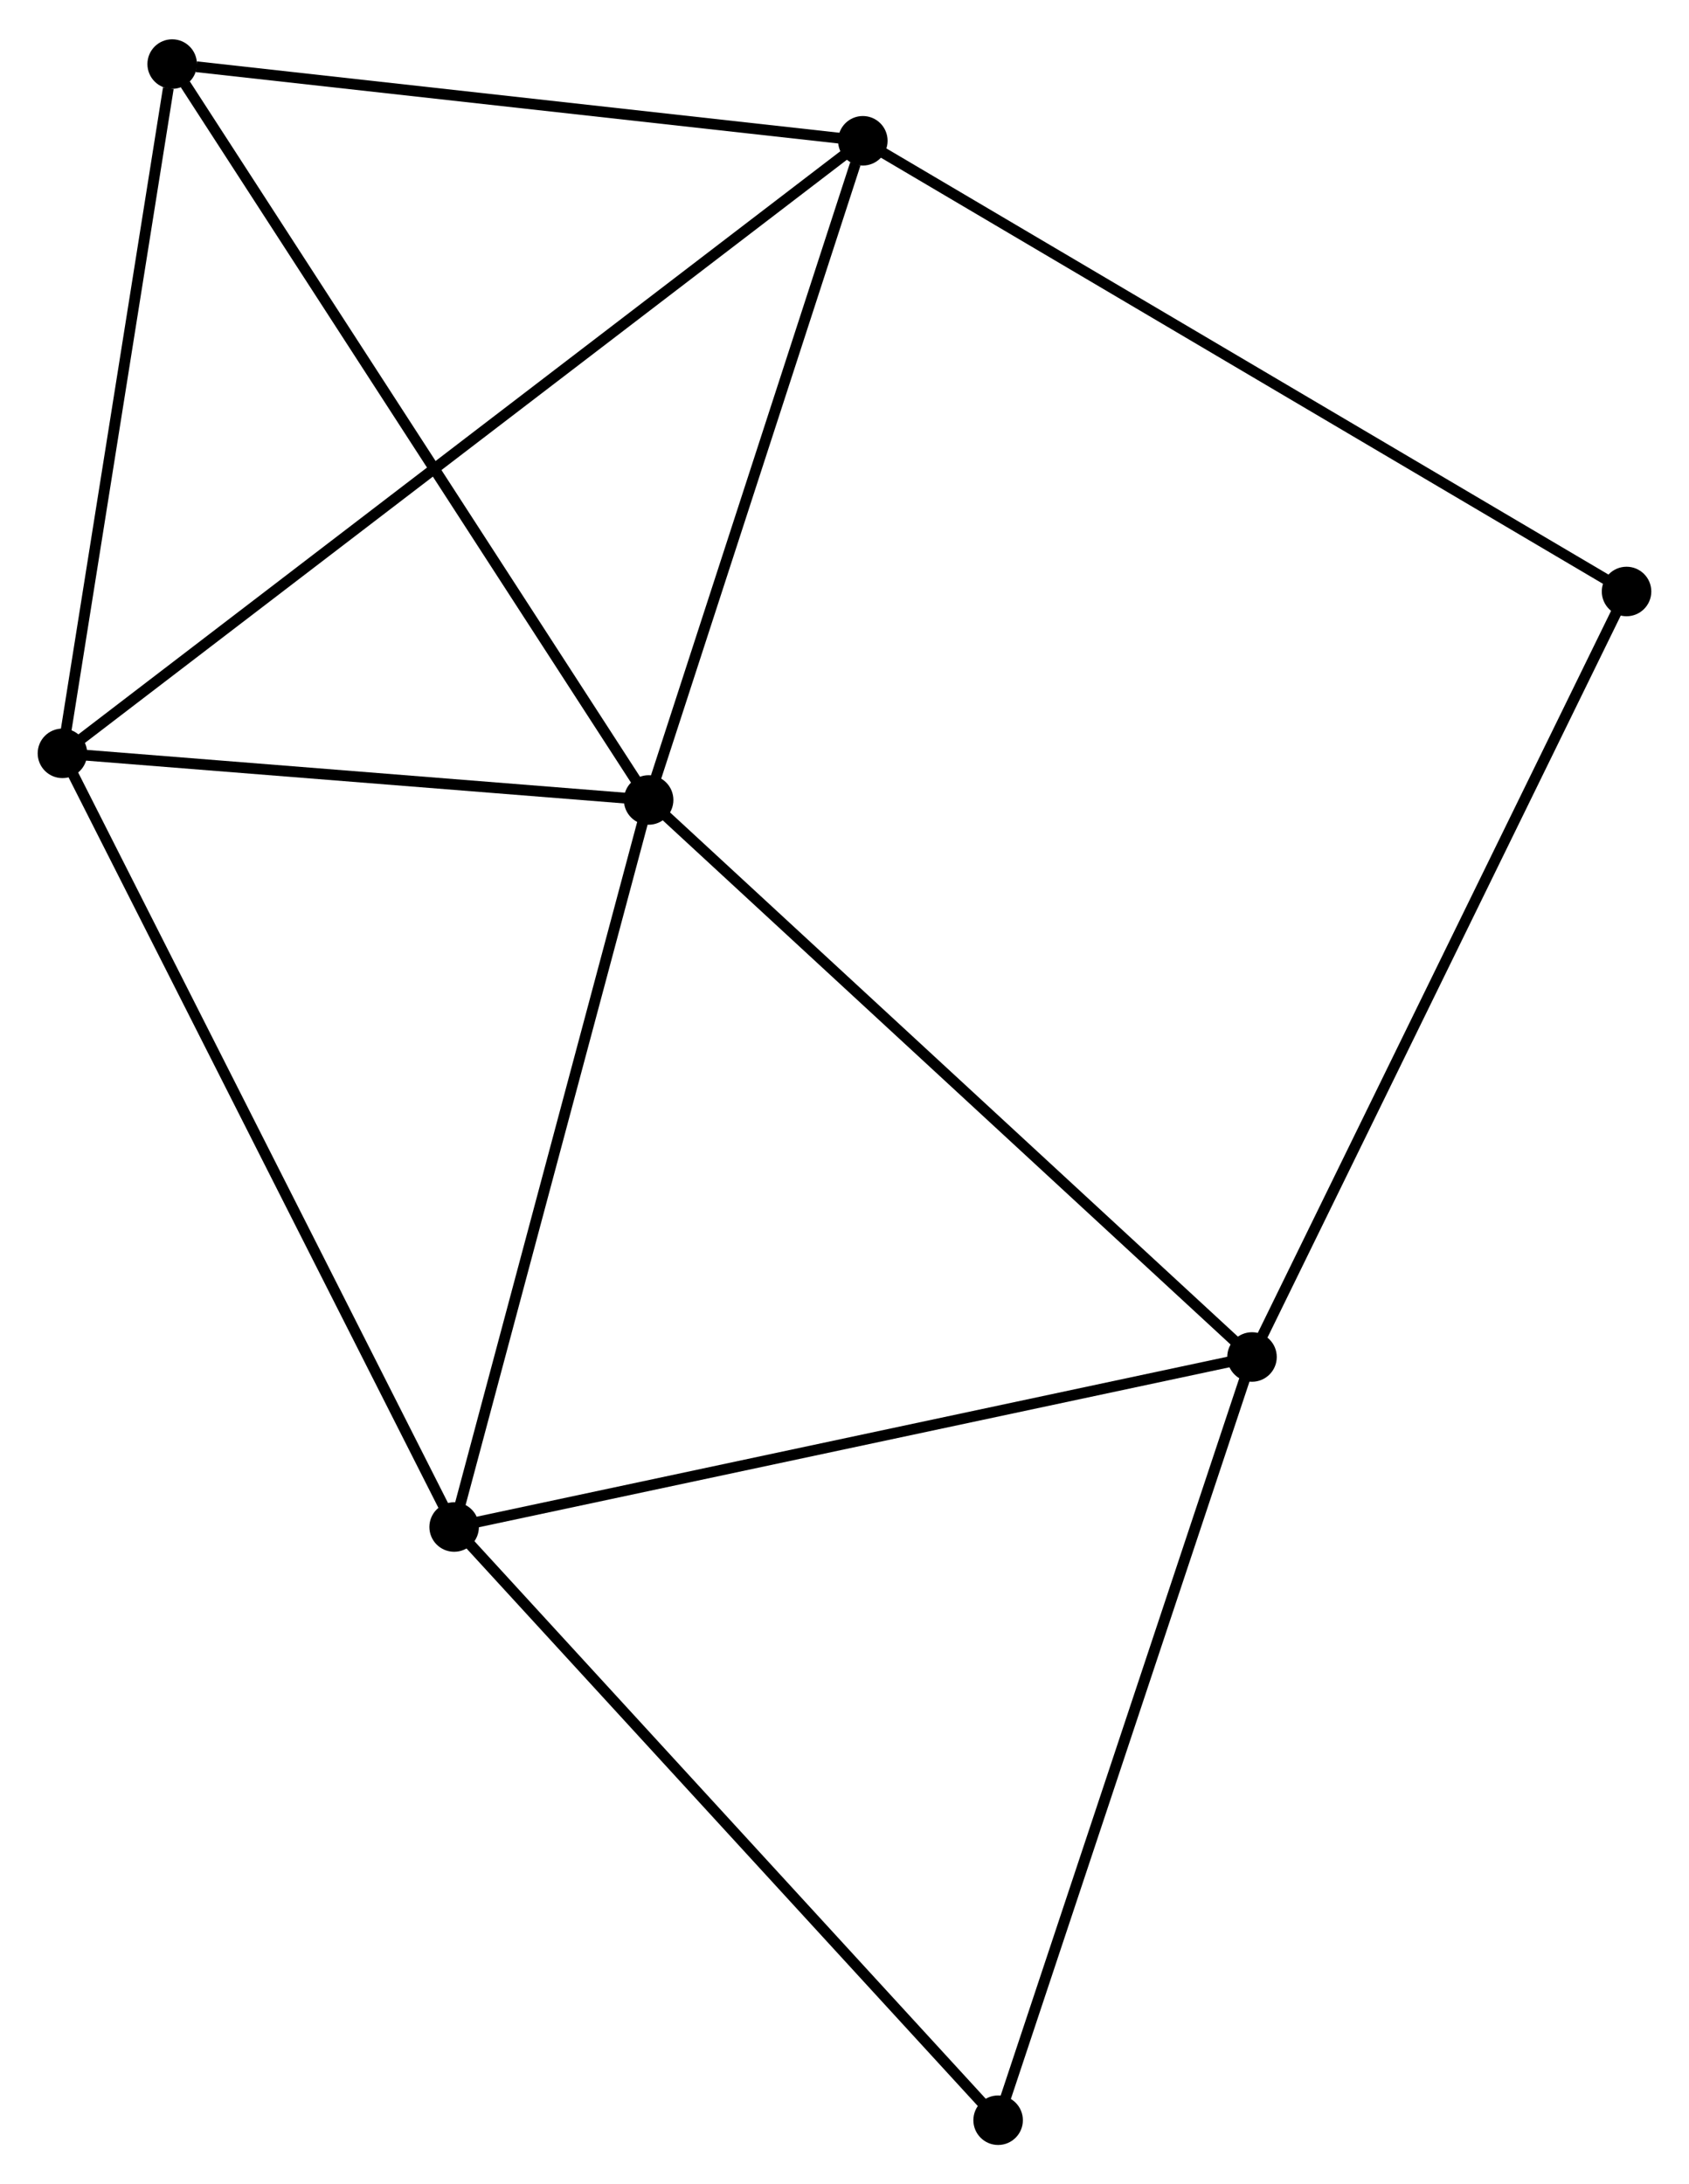 <?xml version="1.0" encoding="UTF-8" standalone="no"?>
<!DOCTYPE svg PUBLIC "-//W3C//DTD SVG 1.1//EN"
 "http://www.w3.org/Graphics/SVG/1.1/DTD/svg11.dtd">
<!-- Generated by graphviz version 2.36.0 (20140111.2315)
 -->
<!-- Title: %3 Pages: 1 -->
<svg width="157pt" height="203pt"
 viewBox="0.00 0.00 156.89 202.56" xmlns="http://www.w3.org/2000/svg" xmlns:xlink="http://www.w3.org/1999/xlink">
<g id="graph0" class="graph" transform="scale(1 1) rotate(0) translate(4 198.555)">
<title>%3</title>
<!-- 0 -->
<g id="node1" class="node"><title>0</title>
<ellipse fill="black" stroke="black" cx="56.251" cy="-124.41" rx="1.8" ry="1.8"/>
</g>
<!-- 1 -->
<g id="node2" class="node"><title>1</title>
<ellipse fill="black" stroke="black" cx="112.298" cy="-72.681" rx="1.8" ry="1.8"/>
</g>
<!-- 0&#45;&#45;1 -->
<g id="edge1" class="edge"><title>0&#45;&#45;1</title>
<path fill="none" stroke="black" d="M57.636,-123.132C65.323,-116.037 102.676,-81.562 110.756,-74.105"/>
</g>
<!-- 2 -->
<g id="node3" class="node"><title>2</title>
<ellipse fill="black" stroke="black" cx="1.8" cy="-128.741" rx="1.8" ry="1.8"/>
</g>
<!-- 0&#45;&#45;2 -->
<g id="edge2" class="edge"><title>0&#45;&#45;2</title>
<path fill="none" stroke="black" d="M54.439,-124.554C46.172,-125.212 12.07,-127.924 3.674,-128.592"/>
</g>
<!-- 3 -->
<g id="node4" class="node"><title>3</title>
<ellipse fill="black" stroke="black" cx="76.148" cy="-185.629" rx="1.8" ry="1.8"/>
</g>
<!-- 0&#45;&#45;3 -->
<g id="edge3" class="edge"><title>0&#45;&#45;3</title>
<path fill="none" stroke="black" d="M56.825,-126.177C59.679,-134.959 72.333,-173.891 75.452,-183.486"/>
</g>
<!-- 4 -->
<g id="node5" class="node"><title>4</title>
<ellipse fill="black" stroke="black" cx="38.185" cy="-56.891" rx="1.8" ry="1.8"/>
</g>
<!-- 0&#45;&#45;4 -->
<g id="edge4" class="edge"><title>0&#45;&#45;4</title>
<path fill="none" stroke="black" d="M55.73,-122.462C53.092,-112.603 41.236,-68.293 38.674,-58.718"/>
</g>
<!-- 5 -->
<g id="node6" class="node"><title>5</title>
<ellipse fill="black" stroke="black" cx="11.993" cy="-192.755" rx="1.8" ry="1.8"/>
</g>
<!-- 0&#45;&#45;5 -->
<g id="edge5" class="edge"><title>0&#45;&#45;5</title>
<path fill="none" stroke="black" d="M55.157,-126.1C49.087,-135.473 19.591,-181.022 13.211,-190.874"/>
</g>
<!-- 1&#45;&#45;4 -->
<g id="edge6" class="edge"><title>1&#45;&#45;4</title>
<path fill="none" stroke="black" d="M110.466,-72.291C100.213,-70.106 50.039,-59.416 39.953,-57.267"/>
</g>
<!-- 6 -->
<g id="node7" class="node"><title>6</title>
<ellipse fill="black" stroke="black" cx="88.715" cy="-1.8" rx="1.8" ry="1.8"/>
</g>
<!-- 1&#45;&#45;6 -->
<g id="edge7" class="edge"><title>1&#45;&#45;6</title>
<path fill="none" stroke="black" d="M111.715,-70.929C108.481,-61.208 92.764,-13.969 89.365,-3.751"/>
</g>
<!-- 7 -->
<g id="node8" class="node"><title>7</title>
<ellipse fill="black" stroke="black" cx="147.089" cy="-143.772" rx="1.8" ry="1.8"/>
</g>
<!-- 1&#45;&#45;7 -->
<g id="edge8" class="edge"><title>1&#45;&#45;7</title>
<path fill="none" stroke="black" d="M113.158,-74.439C117.972,-84.274 141.524,-132.402 146.259,-142.077"/>
</g>
<!-- 2&#45;&#45;3 -->
<g id="edge9" class="edge"><title>2&#45;&#45;3</title>
<path fill="none" stroke="black" d="M3.353,-129.929C13.029,-137.333 64.953,-177.063 74.604,-184.448"/>
</g>
<!-- 2&#45;&#45;4 -->
<g id="edge10" class="edge"><title>2&#45;&#45;4</title>
<path fill="none" stroke="black" d="M2.699,-126.965C7.733,-117.024 32.366,-68.382 37.317,-58.605"/>
</g>
<!-- 2&#45;&#45;5 -->
<g id="edge11" class="edge"><title>2&#45;&#45;5</title>
<path fill="none" stroke="black" d="M2.094,-130.588C3.556,-139.772 10.038,-180.481 11.636,-190.515"/>
</g>
<!-- 3&#45;&#45;5 -->
<g id="edge12" class="edge"><title>3&#45;&#45;5</title>
<path fill="none" stroke="black" d="M74.298,-185.835C65.094,-186.857 24.294,-191.389 14.238,-192.506"/>
</g>
<!-- 3&#45;&#45;7 -->
<g id="edge13" class="edge"><title>3&#45;&#45;7</title>
<path fill="none" stroke="black" d="M77.902,-184.595C87.717,-178.804 135.742,-150.467 145.396,-144.771"/>
</g>
<!-- 4&#45;&#45;6 -->
<g id="edge14" class="edge"><title>4&#45;&#45;6</title>
<path fill="none" stroke="black" d="M39.434,-55.529C46.364,-47.973 80.041,-11.258 87.324,-3.316"/>
</g>
</g>
</svg>
